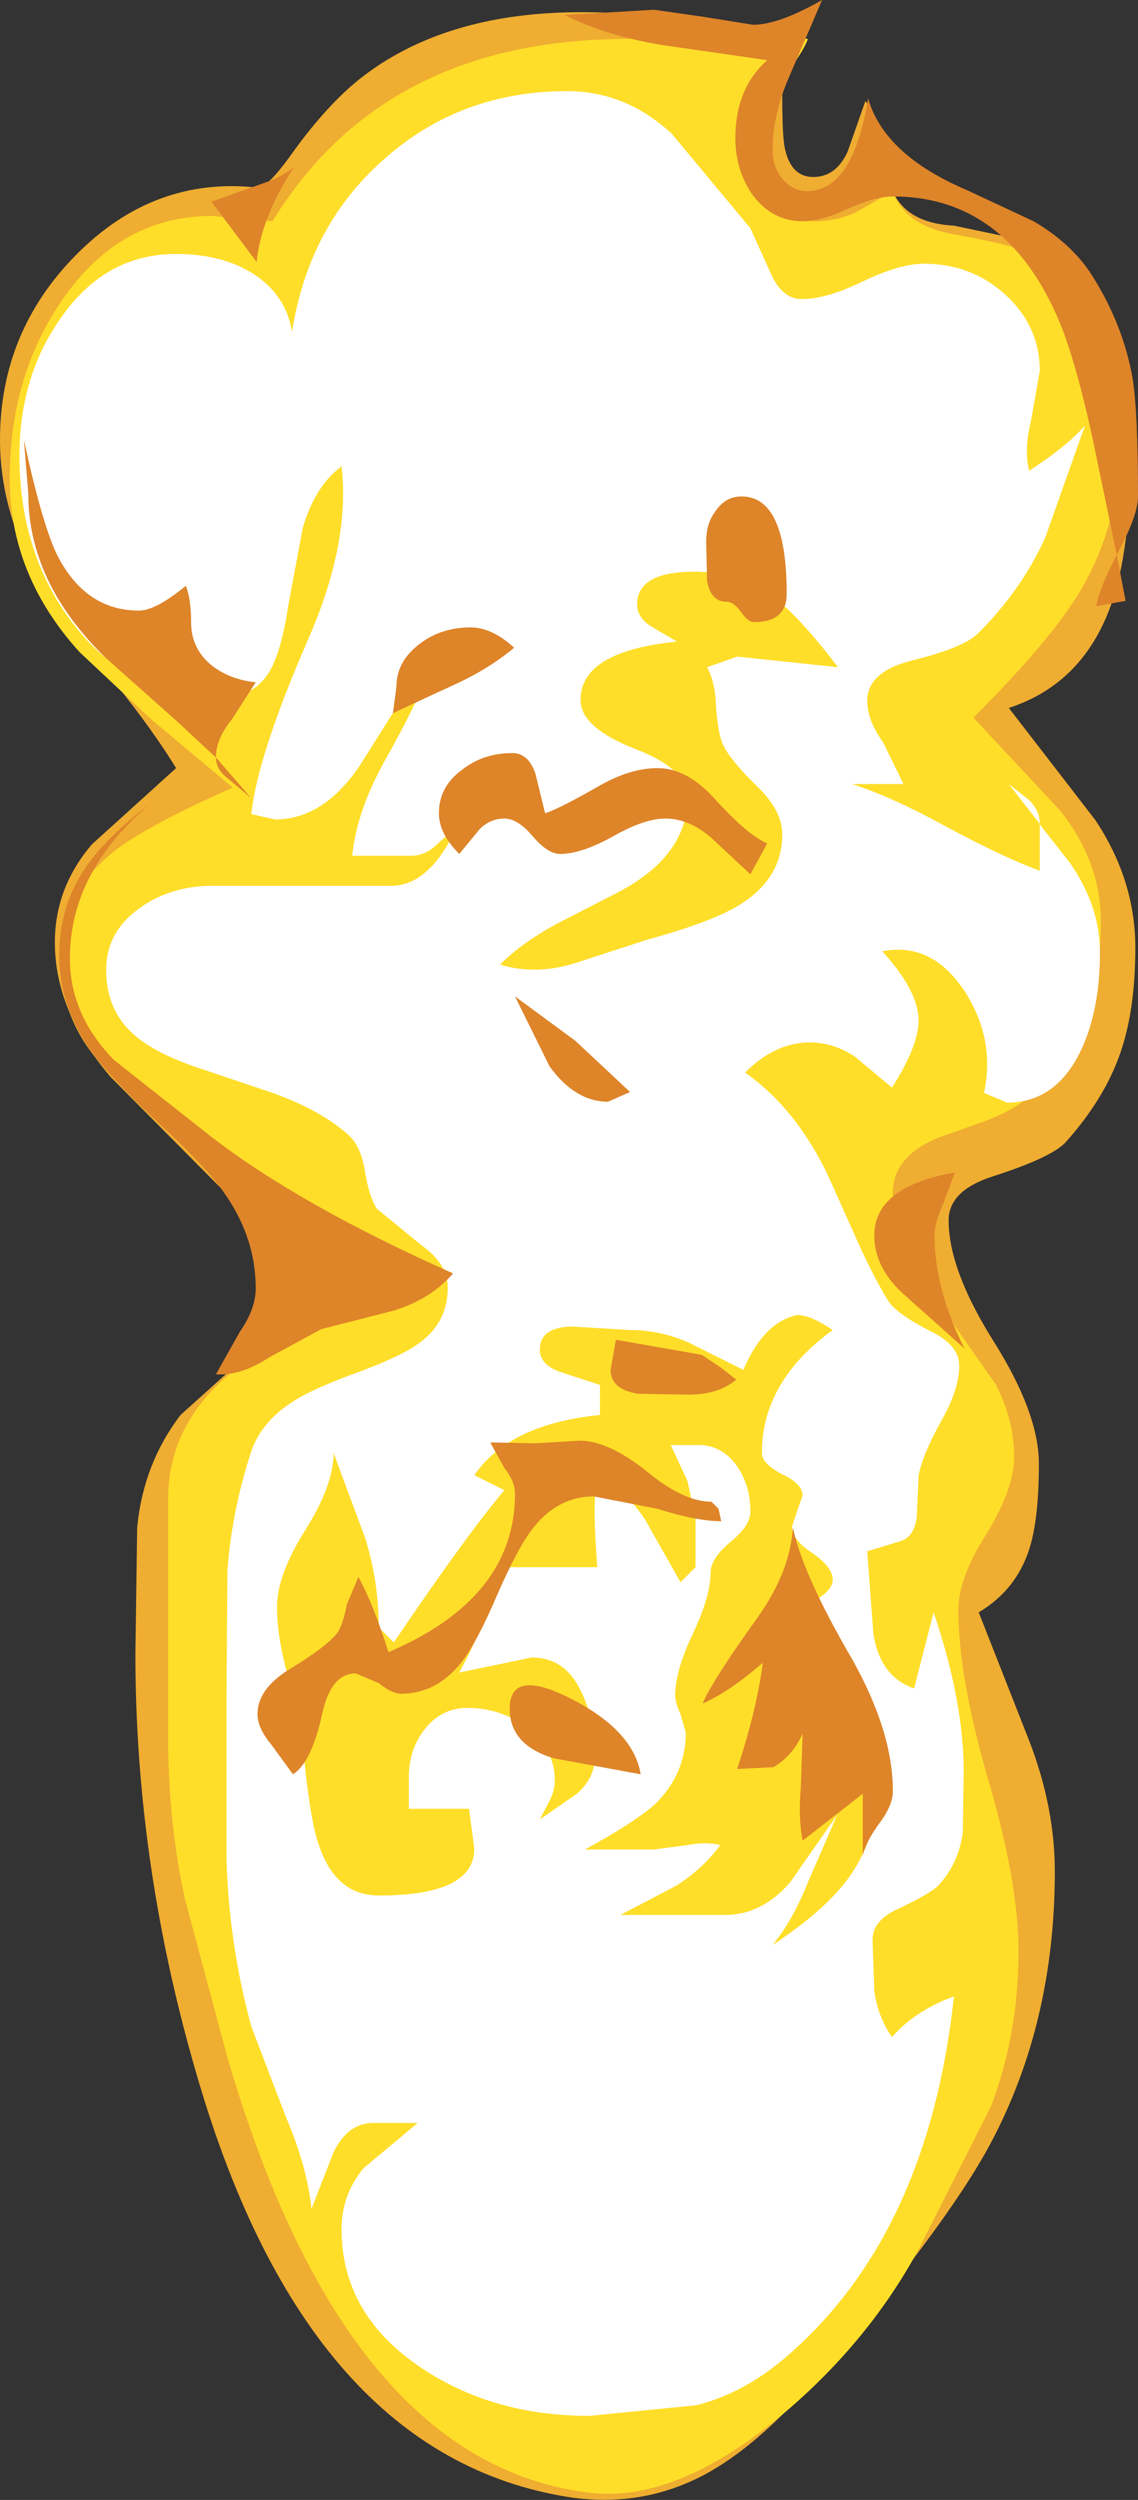 <?xml version="1.0" encoding="UTF-8" standalone="no"?>
<svg xmlns:xlink="http://www.w3.org/1999/xlink" height="141.25px" width="64.3px" xmlns="http://www.w3.org/2000/svg">
  <rect width="100%" height="100%" fill="#333333" stroke="none"/>
  <g transform="matrix(1.0, 0.0, 0.0, 1.0, 34.1, 140.9)">
    <path d="M11.85 -140.6 L9.7 -139.55 Q8.6 -139.0 7.55 -139.2 -6.45 -142.15 -13.7 -136.5 -15.6 -135.0 -17.55 -132.3 -19.0 -130.25 -19.55 -130.3 -25.4 -130.95 -29.8 -126.5 -34.1 -122.15 -34.1 -116.05 -34.1 -111.05 -30.75 -106.35 L-27.55 -102.25 Q-25.4 -99.55 -24.15 -97.5 L-28.9 -93.2 Q-31.0 -90.75 -31.0 -87.65 -31.0 -83.75 -27.85 -80.05 L-21.6 -73.75 -19.25 -71.1 Q-18.4 -69.8 -18.4 -67.75 -18.4 -65.75 -20.4 -64.1 L-23.9 -60.95 Q-26.0 -58.2 -26.35 -54.6 L-26.45 -47.45 Q-26.45 -35.45 -22.95 -23.55 -16.7 -2.1 -1.9 0.2 2.2 0.8 5.75 -1.1 8.7 -2.7 11.85 -6.35 19.35 -15.05 21.9 -19.85 25.5 -26.65 25.5 -35.15 25.5 -38.8 24.05 -42.55 L21.2 -49.8 Q23.3 -51.05 24.05 -53.35 24.6 -55.05 24.6 -58.2 24.6 -61.05 22.05 -65.1 19.5 -69.15 19.5 -71.95 19.5 -73.65 22.05 -74.45 25.3 -75.5 26.1 -76.35 28.3 -78.8 29.2 -81.4 30.05 -83.85 30.05 -87.35 30.05 -91.15 27.8 -94.55 L22.9 -100.9 Q27.05 -102.25 28.65 -106.65 29.8 -109.8 29.8 -115.6 29.8 -123.6 22.9 -127.5 L19.8 -128.15 Q17.9 -128.25 16.95 -129.2 16.05 -130.1 15.75 -132.05 15.4 -134.3 14.8 -135.2 L13.8 -132.35 Q13.15 -130.9 11.85 -130.9 10.6 -130.9 10.25 -132.5 10.1 -133.15 10.1 -135.5 10.1 -136.55 11.0 -138.05 11.85 -139.6 11.85 -140.6" fill="#efad31" fill-rule="evenodd" stroke="none"/>
    <path d="M1.4 -138.7 Q-12.4 -138.7 -18.7 -128.4 L-22.1 -128.7 Q-27.3 -128.7 -30.55 -124.0 -33.55 -119.7 -33.55 -113.85 -33.55 -108.4 -29.6 -104.05 L-25.55 -100.25 -20.95 -96.4 Q-25.8 -94.25 -27.65 -92.8 -30.7 -90.35 -30.7 -86.8 -30.7 -83.45 -28.5 -80.9 -27.1 -79.25 -23.5 -76.9 -19.55 -74.3 -18.1 -72.9 -15.4 -70.3 -14.65 -67.0 -19.35 -64.95 -21.6 -62.85 -24.6 -60.05 -24.6 -56.2 L-24.6 -42.7 Q-24.6 -37.95 -23.65 -33.6 L-21.25 -24.65 Q-14.55 -1.7 -0.75 -0.05 4.05 0.5 9.9 -4.3 14.9 -8.45 17.8 -13.8 L21.9 -21.9 Q23.45 -26.0 23.45 -30.65 23.45 -34.5 21.75 -40.3 20.05 -46.15 20.05 -49.95 20.05 -51.75 21.65 -54.25 23.2 -56.8 23.2 -58.55 23.2 -60.7 22.15 -62.7 L19.8 -66.05 Q18.05 -68.2 17.4 -69.4 16.35 -71.4 16.35 -73.5 16.35 -75.6 19.0 -76.65 L21.4 -77.5 Q22.9 -78.05 23.75 -78.7 28.1 -81.9 28.1 -88.85 28.1 -92.2 25.8 -95.1 L20.9 -100.35 Q25.25 -104.7 26.9 -107.45 29.2 -111.3 29.2 -116.0 29.2 -123.5 24.7 -126.35 23.75 -126.95 19.85 -127.65 17.0 -128.15 16.35 -130.1 L14.25 -128.9 Q13.15 -128.4 11.95 -128.4 10.35 -128.4 9.35 -129.8 8.4 -131.1 8.4 -132.95 8.4 -134.35 9.65 -135.9 11.2 -137.75 11.55 -138.7 L9.85 -138.9 1.4 -138.7" fill="#ffde29" fill-rule="evenodd" stroke="none"/>
    <path d="M3.85 -133.35 Q1.25 -135.75 -2.05 -135.75 -8.05 -135.75 -12.35 -131.95 -16.65 -128.2 -17.6 -122.15 -17.95 -124.3 -19.9 -125.5 -21.65 -126.55 -24.15 -126.55 -28.15 -126.55 -30.65 -122.95 -33.0 -119.65 -33.0 -115.15 -33.0 -109.65 -30.0 -105.7 -26.75 -101.45 -21.75 -101.45 -19.75 -101.45 -18.85 -103.0 -18.2 -104.1 -17.8 -106.75 L-17.0 -111.05 Q-16.3 -113.45 -14.8 -114.55 -14.3 -110.2 -16.7 -104.75 -19.55 -98.2 -19.9 -94.9 L-18.55 -94.6 Q-15.85 -94.6 -13.8 -97.6 L-12.1 -100.3 Q-11.05 -101.95 -9.95 -102.85 -10.45 -101.3 -12.45 -97.75 -13.95 -95.0 -14.2 -92.55 L-10.85 -92.55 Q-10.1 -92.55 -9.45 -93.15 L-8.25 -94.25 Q-9.8 -90.85 -12.0 -90.85 L-22.1 -90.85 Q-24.45 -90.85 -26.2 -89.6 -28.1 -88.25 -28.1 -86.1 -28.1 -83.9 -26.65 -82.55 -25.55 -81.5 -23.15 -80.65 L-18.7 -79.15 Q-16.05 -78.2 -14.5 -76.85 -13.75 -76.25 -13.5 -74.85 -13.25 -73.25 -12.8 -72.6 L-10.3 -70.55 Q-8.8 -69.5 -8.8 -68.15 -8.8 -66.25 -10.3 -65.1 -11.25 -64.35 -13.65 -63.45 -16.4 -62.45 -17.4 -61.8 -19.3 -60.65 -19.9 -58.9 -21.0 -55.55 -21.25 -52.15 L-21.3 -45.2 -21.3 -35.75 Q-21.15 -31.0 -19.9 -26.4 L-17.95 -21.3 Q-16.75 -18.5 -16.5 -16.1 L-15.25 -19.3 Q-14.45 -20.95 -13.0 -20.95 L-10.5 -20.95 -13.55 -18.4 Q-14.8 -16.9 -14.8 -14.95 -14.8 -10.15 -10.35 -7.15 -6.3 -4.4 -0.8 -4.4 L5.25 -5.0 Q8.0 -5.7 10.4 -7.8 18.35 -14.7 19.8 -28.1 17.6 -27.3 16.3 -25.8 15.5 -26.95 15.3 -28.4 L15.2 -31.3 Q15.2 -32.4 16.65 -33.05 18.55 -33.95 18.95 -34.4 20.05 -35.6 20.3 -37.35 L20.35 -40.8 Q20.35 -44.8 18.65 -49.8 L17.55 -45.5 Q15.65 -46.15 15.25 -48.55 L14.9 -53.25 16.7 -53.8 Q17.55 -54.0 17.7 -55.2 L17.8 -57.5 Q18.0 -58.65 19.1 -60.65 20.1 -62.4 20.1 -63.75 20.1 -64.9 18.45 -65.7 16.5 -66.7 16.05 -67.45 15.15 -68.95 14.2 -71.1 L12.7 -74.45 Q10.9 -78.25 8.0 -80.3 9.7 -82.0 11.65 -82.0 13.0 -82.0 14.2 -81.2 L16.3 -79.45 Q17.8 -81.8 17.8 -83.25 17.8 -84.9 15.75 -87.15 18.55 -87.7 20.4 -84.9 22.15 -82.2 21.5 -79.15 L22.8 -78.6 Q25.5 -78.6 26.9 -81.4 28.05 -83.7 28.05 -87.1 28.05 -89.7 26.35 -92.15 L24.7 -94.25 24.65 -94.35 24.65 -91.7 Q22.6 -92.45 19.35 -94.2 16.35 -95.85 14.05 -96.6 L16.95 -96.6 15.8 -98.95 Q14.9 -100.2 14.9 -101.3 14.9 -102.9 17.3 -103.55 20.4 -104.3 21.2 -105.15 23.6 -107.55 24.95 -110.5 L27.2 -116.85 Q26.2 -115.7 24.05 -114.3 23.75 -115.5 24.15 -117.1 L24.65 -119.95 Q24.65 -122.5 22.65 -124.3 20.75 -126.0 18.1 -126.0 16.75 -126.0 14.65 -125.0 12.6 -124.0 11.2 -124.0 10.1 -124.0 9.45 -125.45 L8.3 -128.0 3.85 -133.35 M24.65 -94.35 Q24.65 -95.05 24.1 -95.65 L22.9 -96.6 24.65 -94.35" fill="#ffffff" fill-rule="evenodd" stroke="none"/>
    <path d="M4.15 -104.65 Q-1.3 -104.1 -1.3 -101.35 -1.3 -99.8 1.75 -98.6 4.75 -97.45 4.75 -95.85 4.75 -92.6 0.95 -90.55 L-2.55 -88.75 Q-4.6 -87.65 -5.85 -86.4 -3.9 -85.8 -1.7 -86.45 L2.45 -87.8 Q6.1 -88.8 7.65 -89.75 10.1 -91.25 10.1 -93.75 10.1 -95.1 8.7 -96.45 7.05 -98.05 6.7 -98.95 6.45 -99.6 6.35 -101.1 6.3 -102.4 5.85 -103.2 L7.55 -103.8 13.25 -103.2 Q11.2 -105.9 9.75 -107.05 7.7 -108.6 5.15 -108.6 1.9 -108.6 1.9 -106.75 1.9 -106.0 2.7 -105.5 L4.15 -104.65" fill="#ffde29" fill-rule="evenodd" stroke="none"/>
    <path d="M12.95 -65.75 Q11.7 -66.6 10.95 -66.6 9.05 -66.2 7.9 -63.5 L4.8 -65.05 Q3.2 -65.75 1.5 -65.75 L-1.8 -65.95 Q-3.6 -65.9 -3.6 -64.65 -3.6 -63.75 -2.35 -63.35 L-0.2 -62.65 -0.2 -60.95 Q-5.3 -60.45 -7.3 -57.55 L-5.6 -56.7 Q-7.65 -54.3 -11.85 -48.1 L-12.7 -48.95 Q-12.7 -51.5 -13.45 -53.95 L-15.25 -58.8 Q-15.25 -57.0 -16.85 -54.45 -18.45 -51.9 -18.45 -50.1 -18.45 -48.45 -17.85 -46.25 -17.15 -43.7 -17.0 -42.4 -16.6 -38.1 -16.1 -36.7 -15.15 -33.8 -12.7 -33.8 -7.3 -33.8 -7.3 -36.45 L-7.6 -38.7 -11.0 -38.7 -11.0 -40.5 Q-11.0 -42.05 -10.1 -43.2 -9.15 -44.4 -7.7 -44.4 -5.75 -44.4 -4.3 -43.25 -2.75 -42.05 -2.75 -40.3 -2.75 -39.75 -3.05 -39.15 L-3.6 -38.1 -1.5 -39.55 Q-0.5 -40.45 -0.5 -41.55 -0.5 -43.85 -1.3 -45.4 -2.2 -47.25 -4.05 -47.25 L-8.15 -46.4 Q-6.4 -49.6 -5.9 -52.35 L-0.35 -52.35 Q-0.65 -56.15 -0.35 -57.55 1.3 -56.7 2.4 -54.95 L4.35 -51.5 5.2 -52.35 5.2 -55.05 4.75 -57.2 3.8 -59.25 5.4 -59.25 Q6.7 -59.25 7.55 -58.05 8.3 -56.95 8.3 -55.5 8.3 -54.7 7.2 -53.8 6.05 -52.85 6.05 -52.05 6.05 -50.7 5.05 -48.6 4.05 -46.5 4.05 -45.1 4.05 -44.7 4.35 -44.05 L4.65 -43.0 Q4.65 -40.7 2.95 -39.0 1.8 -37.95 -1.05 -36.4 L2.85 -36.4 4.75 -36.65 Q5.8 -36.85 6.6 -36.65 5.6 -35.3 4.1 -34.35 L0.95 -32.7 6.85 -32.7 Q8.95 -32.7 10.55 -34.55 L13.2 -38.35 11.55 -34.55 Q10.7 -32.4 9.55 -31.0 12.5 -32.95 13.85 -34.8 15.5 -37.1 15.5 -40.05 15.5 -42.05 13.1 -44.6 10.65 -47.1 10.65 -49.1 10.65 -49.8 11.8 -50.4 12.95 -51.0 12.95 -51.65 12.95 -52.35 11.8 -53.15 10.65 -53.9 10.65 -54.65 L10.95 -55.55 11.25 -56.4 Q11.25 -57.05 10.1 -57.6 8.95 -58.2 8.95 -58.8 8.95 -62.85 12.95 -65.75" fill="#ffde29" fill-rule="evenodd" stroke="none"/>
    <path d="M6.1 -56.05 Q4.5 -56.05 2.4 -57.8 0.25 -59.5 -1.35 -59.5 L-3.85 -59.35 -6.4 -59.4 -5.6 -57.95 Q-5.0 -57.2 -5.0 -56.5 -5.0 -50.6 -12.15 -47.55 -13.0 -50.25 -13.85 -51.8 L-14.5 -50.25 Q-14.7 -49.2 -15.0 -48.7 -15.5 -47.95 -17.8 -46.55 -19.55 -45.45 -19.55 -44.05 -19.55 -43.25 -18.75 -42.3 L-17.55 -40.65 Q-16.5 -41.3 -15.9 -44.05 -15.4 -46.35 -14.0 -46.35 L-12.7 -45.8 Q-11.95 -45.2 -11.45 -45.2 -9.45 -45.2 -8.05 -46.95 -7.2 -48.0 -6.0 -50.8 -4.8 -53.55 -3.95 -54.6 -2.55 -56.35 -0.55 -56.35 L3.05 -55.65 Q5.25 -54.95 6.65 -54.95 L6.5 -55.65 6.1 -56.05" fill="#de8429" fill-rule="evenodd" stroke="none"/>
    <path d="M-1.8 -44.9 Q-5.3 -46.7 -5.3 -44.35 -5.3 -42.3 -2.8 -41.55 L2.1 -40.65 Q1.7 -43.1 -1.8 -44.9" fill="#de8429" fill-rule="evenodd" stroke="none"/>
    <path d="M15.6 -37.9 Q16.35 -38.9 16.35 -39.7 16.35 -43.05 14.05 -47.15 11.25 -51.95 10.7 -54.6 10.55 -52.1 8.7 -49.5 6.15 -45.95 5.6 -44.65 7.1 -45.3 9.0 -46.95 8.65 -44.25 7.55 -40.95 L9.6 -41.05 Q10.7 -41.7 11.25 -42.95 L11.15 -39.95 Q11.0 -38.2 11.25 -36.9 L14.65 -39.55 14.65 -36.05 Q14.8 -36.8 15.6 -37.9" fill="#de8429" fill-rule="evenodd" stroke="none"/>
    <path d="M5.55 -64.35 L0.7 -65.2 0.4 -63.5 Q0.4 -62.4 1.95 -62.15 L4.8 -62.1 Q6.5 -62.1 7.5 -62.95 L6.6 -63.65 5.55 -64.35" fill="#de8429" fill-rule="evenodd" stroke="none"/>
    <path d="M0.25 -78.65 L1.5 -79.2 -1.6 -82.1 -5.0 -84.6 -3.05 -80.65 Q-1.6 -78.65 0.25 -78.65" fill="#de8429" fill-rule="evenodd" stroke="none"/>
    <path d="M8.3 -91.5 L9.25 -93.25 Q8.15 -93.7 6.25 -95.8 4.7 -97.5 3.05 -97.5 1.55 -97.5 -0.15 -96.55 -2.5 -95.2 -3.3 -94.95 L-3.85 -97.2 Q-4.25 -98.35 -5.15 -98.35 -6.8 -98.35 -8.0 -97.4 -9.3 -96.45 -9.3 -94.95 -9.3 -93.8 -8.15 -92.65 L-7.0 -94.05 Q-6.4 -94.65 -5.6 -94.65 -4.85 -94.65 -4.0 -93.65 -3.15 -92.65 -2.45 -92.65 -1.25 -92.65 0.55 -93.65 2.3 -94.65 3.5 -94.65 4.85 -94.65 6.1 -93.55 L8.3 -91.5" fill="#de8429" fill-rule="evenodd" stroke="none"/>
    <path d="M-11.7 -102.1 L-11.9 -100.6 Q-10.1 -101.45 -8.35 -102.25 -6.5 -103.1 -5.05 -104.3 -6.3 -105.45 -7.5 -105.45 -9.15 -105.45 -10.35 -104.55 -11.7 -103.55 -11.7 -102.1" fill="#de8429" fill-rule="evenodd" stroke="none"/>
    <path d="M6.95 -106.9 Q7.35 -106.9 7.75 -106.35 8.15 -105.75 8.5 -105.75 10.35 -105.75 10.35 -107.35 10.35 -112.85 7.8 -112.85 6.9 -112.85 6.35 -112.05 5.8 -111.35 5.8 -110.3 L5.85 -108.1 Q6.05 -106.9 6.95 -106.9" fill="#de8429" fill-rule="evenodd" stroke="none"/>
    <path d="M-27.65 -81.0 Q-30.15 -83.55 -30.15 -86.75 -30.15 -91.65 -25.6 -95.5 -28.2 -93.5 -29.35 -91.75 -30.75 -89.65 -30.75 -86.9 -30.75 -84.05 -29.0 -81.55 -27.95 -80.1 -25.2 -77.5 -22.4 -74.95 -21.4 -73.45 -19.65 -70.95 -19.65 -68.1 -19.65 -66.95 -20.55 -65.65 L-21.9 -63.25 Q-20.5 -63.15 -18.9 -64.2 L-15.95 -65.8 -11.85 -66.85 Q-9.75 -67.5 -8.5 -68.95 -17.15 -72.8 -22.2 -76.7 L-27.65 -81.0" fill="#de8429" fill-rule="evenodd" stroke="none"/>
    <path d="M19.85 -74.65 Q15.3 -73.85 15.3 -71.1 15.3 -69.2 17.1 -67.65 L20.4 -64.7 Q18.7 -68.05 18.7 -71.15 18.7 -71.8 19.2 -72.9 L19.85 -74.65" fill="#de8429" fill-rule="evenodd" stroke="none"/>
    <path d="M-17.5 -131.45 Q-18.05 -131.0 -18.8 -130.7 L-22.15 -129.5 -19.6 -126.1 Q-19.35 -128.6 -17.5 -131.45" fill="#de8429" fill-rule="evenodd" stroke="none"/>
    <path d="M-24.05 -100.1 L-21.9 -98.1 Q-21.9 -99.15 -21.0 -100.25 L-19.65 -102.35 Q-21.15 -102.5 -22.2 -103.35 -23.3 -104.3 -23.3 -105.7 -23.3 -107.05 -23.6 -107.8 -25.3 -106.4 -26.25 -106.4 -29.25 -106.4 -30.85 -109.5 -31.7 -111.2 -32.75 -116.05 L-32.5 -113.0 Q-32.5 -108.0 -28.15 -103.75 L-24.05 -100.1 M-21.9 -98.1 Q-21.9 -97.4 -21.15 -96.85 L-19.9 -95.8 -21.9 -98.1" fill="#de8429" fill-rule="evenodd" stroke="none"/>
    <path d="M27.5 -125.5 Q26.35 -127.2 24.3 -128.4 L20.55 -130.15 Q15.85 -132.15 14.95 -135.35 14.1 -130.1 11.5 -130.1 10.7 -130.1 10.1 -130.8 9.55 -131.5 9.55 -132.4 9.55 -134.45 10.55 -136.7 L12.35 -140.9 Q9.9 -139.5 8.45 -139.5 L5.65 -139.95 2.85 -140.35 -2.2 -140.05 Q0.25 -138.85 3.35 -138.35 L9.25 -137.5 Q7.45 -135.9 7.45 -133.1 7.45 -131.25 8.45 -129.85 9.55 -128.4 11.25 -128.4 12.3 -128.4 13.8 -129.1 15.35 -129.8 16.35 -129.8 23.0 -129.8 25.95 -122.25 26.95 -119.55 27.9 -114.85 L29.0 -109.55 Q27.95 -107.5 27.85 -106.65 L29.5 -106.95 29.0 -109.55 29.1 -109.75 Q30.2 -111.8 30.2 -112.85 30.2 -117.55 29.9 -119.5 29.35 -122.65 27.5 -125.5" fill="#de8429" fill-rule="evenodd" stroke="none"/>
  </g>
</svg>
